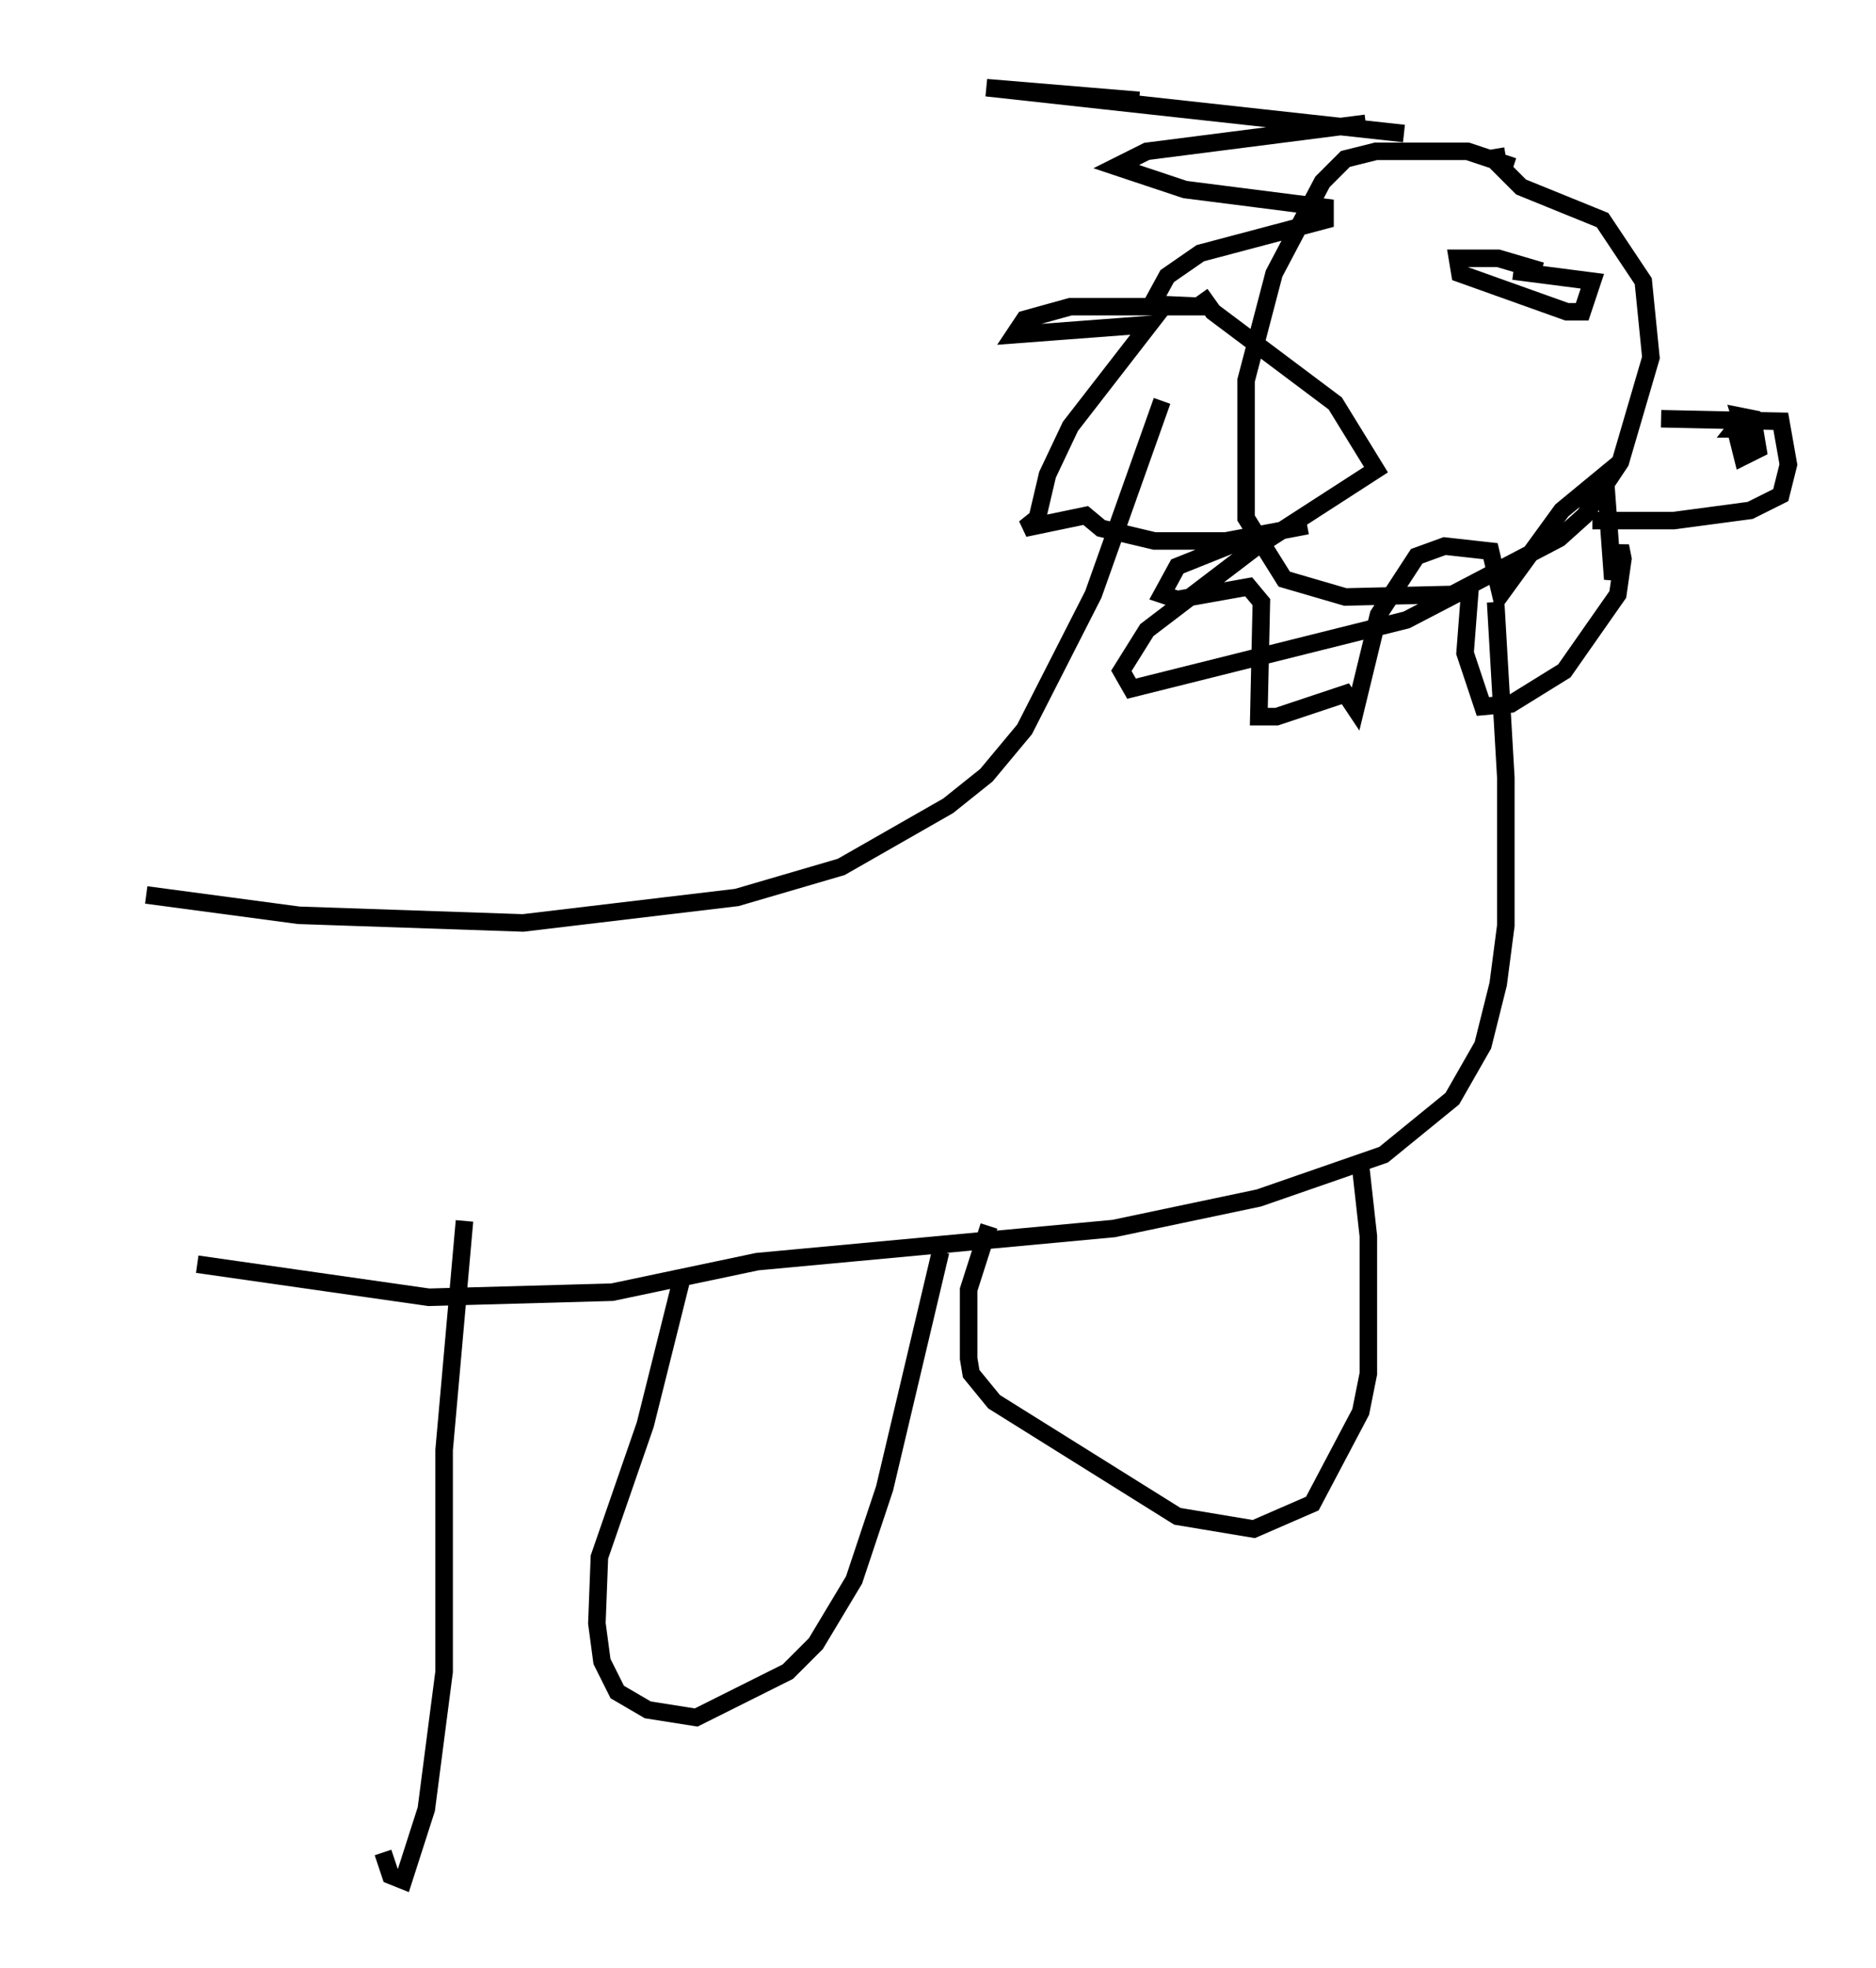 <?xml version="1.0" encoding="utf-8" ?>
<svg baseProfile="full" height="112.257" version="1.1" width="107.028" xmlns="http://www.w3.org/2000/svg" xmlns:ev="http://www.w3.org/2001/xml-events" xmlns:xlink="http://www.w3.org/1999/xlink"><defs /><rect fill="white" height="112.257" width="107.028" x="0" y="0" /><path d="M5, 50.173 m3.341, 0.872 l8.715, 1.162 12.782, 0.436 l12.201, -1.453 5.955, -1.743 l6.101, -3.486 2.179, -1.743 l2.179, -2.615 3.922, -7.698 l3.922, -11.039 m20.045, -13.363 l-2.615, -0.872 -5.229, 0.0 l-1.743, 0.436 -1.307, 1.307 l-2.76, 5.229 -1.598, 6.101 l0.0, 7.844 2.179, 3.486 l3.486, 1.017 6.101, -0.145 l6.101, -3.196 1.453, -1.307 l2.034, -3.05 1.743, -5.955 l-0.436, -4.358 -2.324, -3.486 l-4.648, -1.888 -1.307, -1.307 l-0.145, -0.872 m9.441, 15.397 l6.827, 0.145 0.436, 2.469 l-0.436, 1.743 -1.743, 0.872 l-4.358, 0.581 -4.648, 0.0 m8.715, -5.955 l-0.581, 0.726 0.872, 0.0 l-0.872, -0.145 0.436, 1.743 l0.872, -0.436 -0.291, -1.743 l-0.726, -0.145 0.581, 1.888 m-11.911, -10.168 l-2.469, -0.726 -2.324, 0.0 l0.145, 0.872 6.101, 2.179 l0.872, 0.0 0.581, -1.743 l-4.503, -0.581 m-6.246, -7.844 l-23.821, -2.615 8.715, 0.726 m12.927, 1.307 l-12.492, 1.598 -1.743, 0.872 l3.922, 1.307 7.989, 1.017 l0.0, 0.726 -7.117, 1.888 l-1.888, 1.307 -0.872, 1.598 l3.196, 0.145 -7.844, 0.0 l-2.615, 0.726 -0.581, 0.872 l7.698, -0.581 -4.503, 5.81 l-1.307, 2.76 -0.581, 2.469 l-0.726, 0.581 3.486, -0.726 l0.872, 0.726 3.05, 0.726 l4.067, 0.0 4.648, -0.872 l-3.05, 0.581 -4.358, 1.743 l-0.872, 1.598 0.872, 0.291 l4.067, -0.726 0.726, 0.872 l-0.145, 6.536 1.017, 0.0 l3.922, -1.307 0.581, 0.872 l1.307, -5.374 2.179, -3.341 l1.598, -0.581 2.615, 0.291 l0.581, 2.469 3.486, -4.793 l2.469, -2.034 0.436, 5.955 l0.436, -1.888 0.145, 0.726 l-0.291, 2.034 -3.05, 4.358 l-3.05, 1.888 -1.598, 0.145 l-1.017, -3.05 0.291, -3.777 l-3.631, 1.888 -15.687, 3.922 l-0.581, -1.017 1.453, -2.324 l6.101, -4.648 6.972, -4.503 l-2.324, -3.777 -6.972, -5.229 l-0.726, -1.017 m16.849, 17.575 l0.581, 10.022 0.0, 8.425 l-0.436, 3.341 -0.872, 3.486 l-1.743, 3.05 -3.922, 3.196 l-7.117, 2.469 -8.279, 1.743 l-20.335, 1.888 -8.279, 1.743 l-10.458, 0.291 -13.218, -1.888 m66.38, -5.52 l0.436, 3.922 0.0, 7.844 l-0.436, 2.179 -2.76, 5.229 l-3.341, 1.453 -4.358, -0.726 l-10.458, -6.536 -1.307, -1.598 l-0.145, -0.872 0.0, -3.922 l1.162, -3.631 m-2.76, 1.453 l-3.196, 13.508 -1.743, 5.229 l-2.179, 3.631 -1.598, 1.598 l-5.229, 2.615 -2.76, -0.436 l-1.743, -1.017 -0.872, -1.743 l-0.291, -2.179 0.145, -3.777 l2.615, -7.553 2.179, -8.715 m-12.492, -2.905 l-1.162, 13.073 0.0, 12.637 l-1.017, 7.844 -1.307, 4.067 l-0.726, -0.291 -0.436, -1.307 " fill="none" stroke="black" stroke-width="1" /></svg>